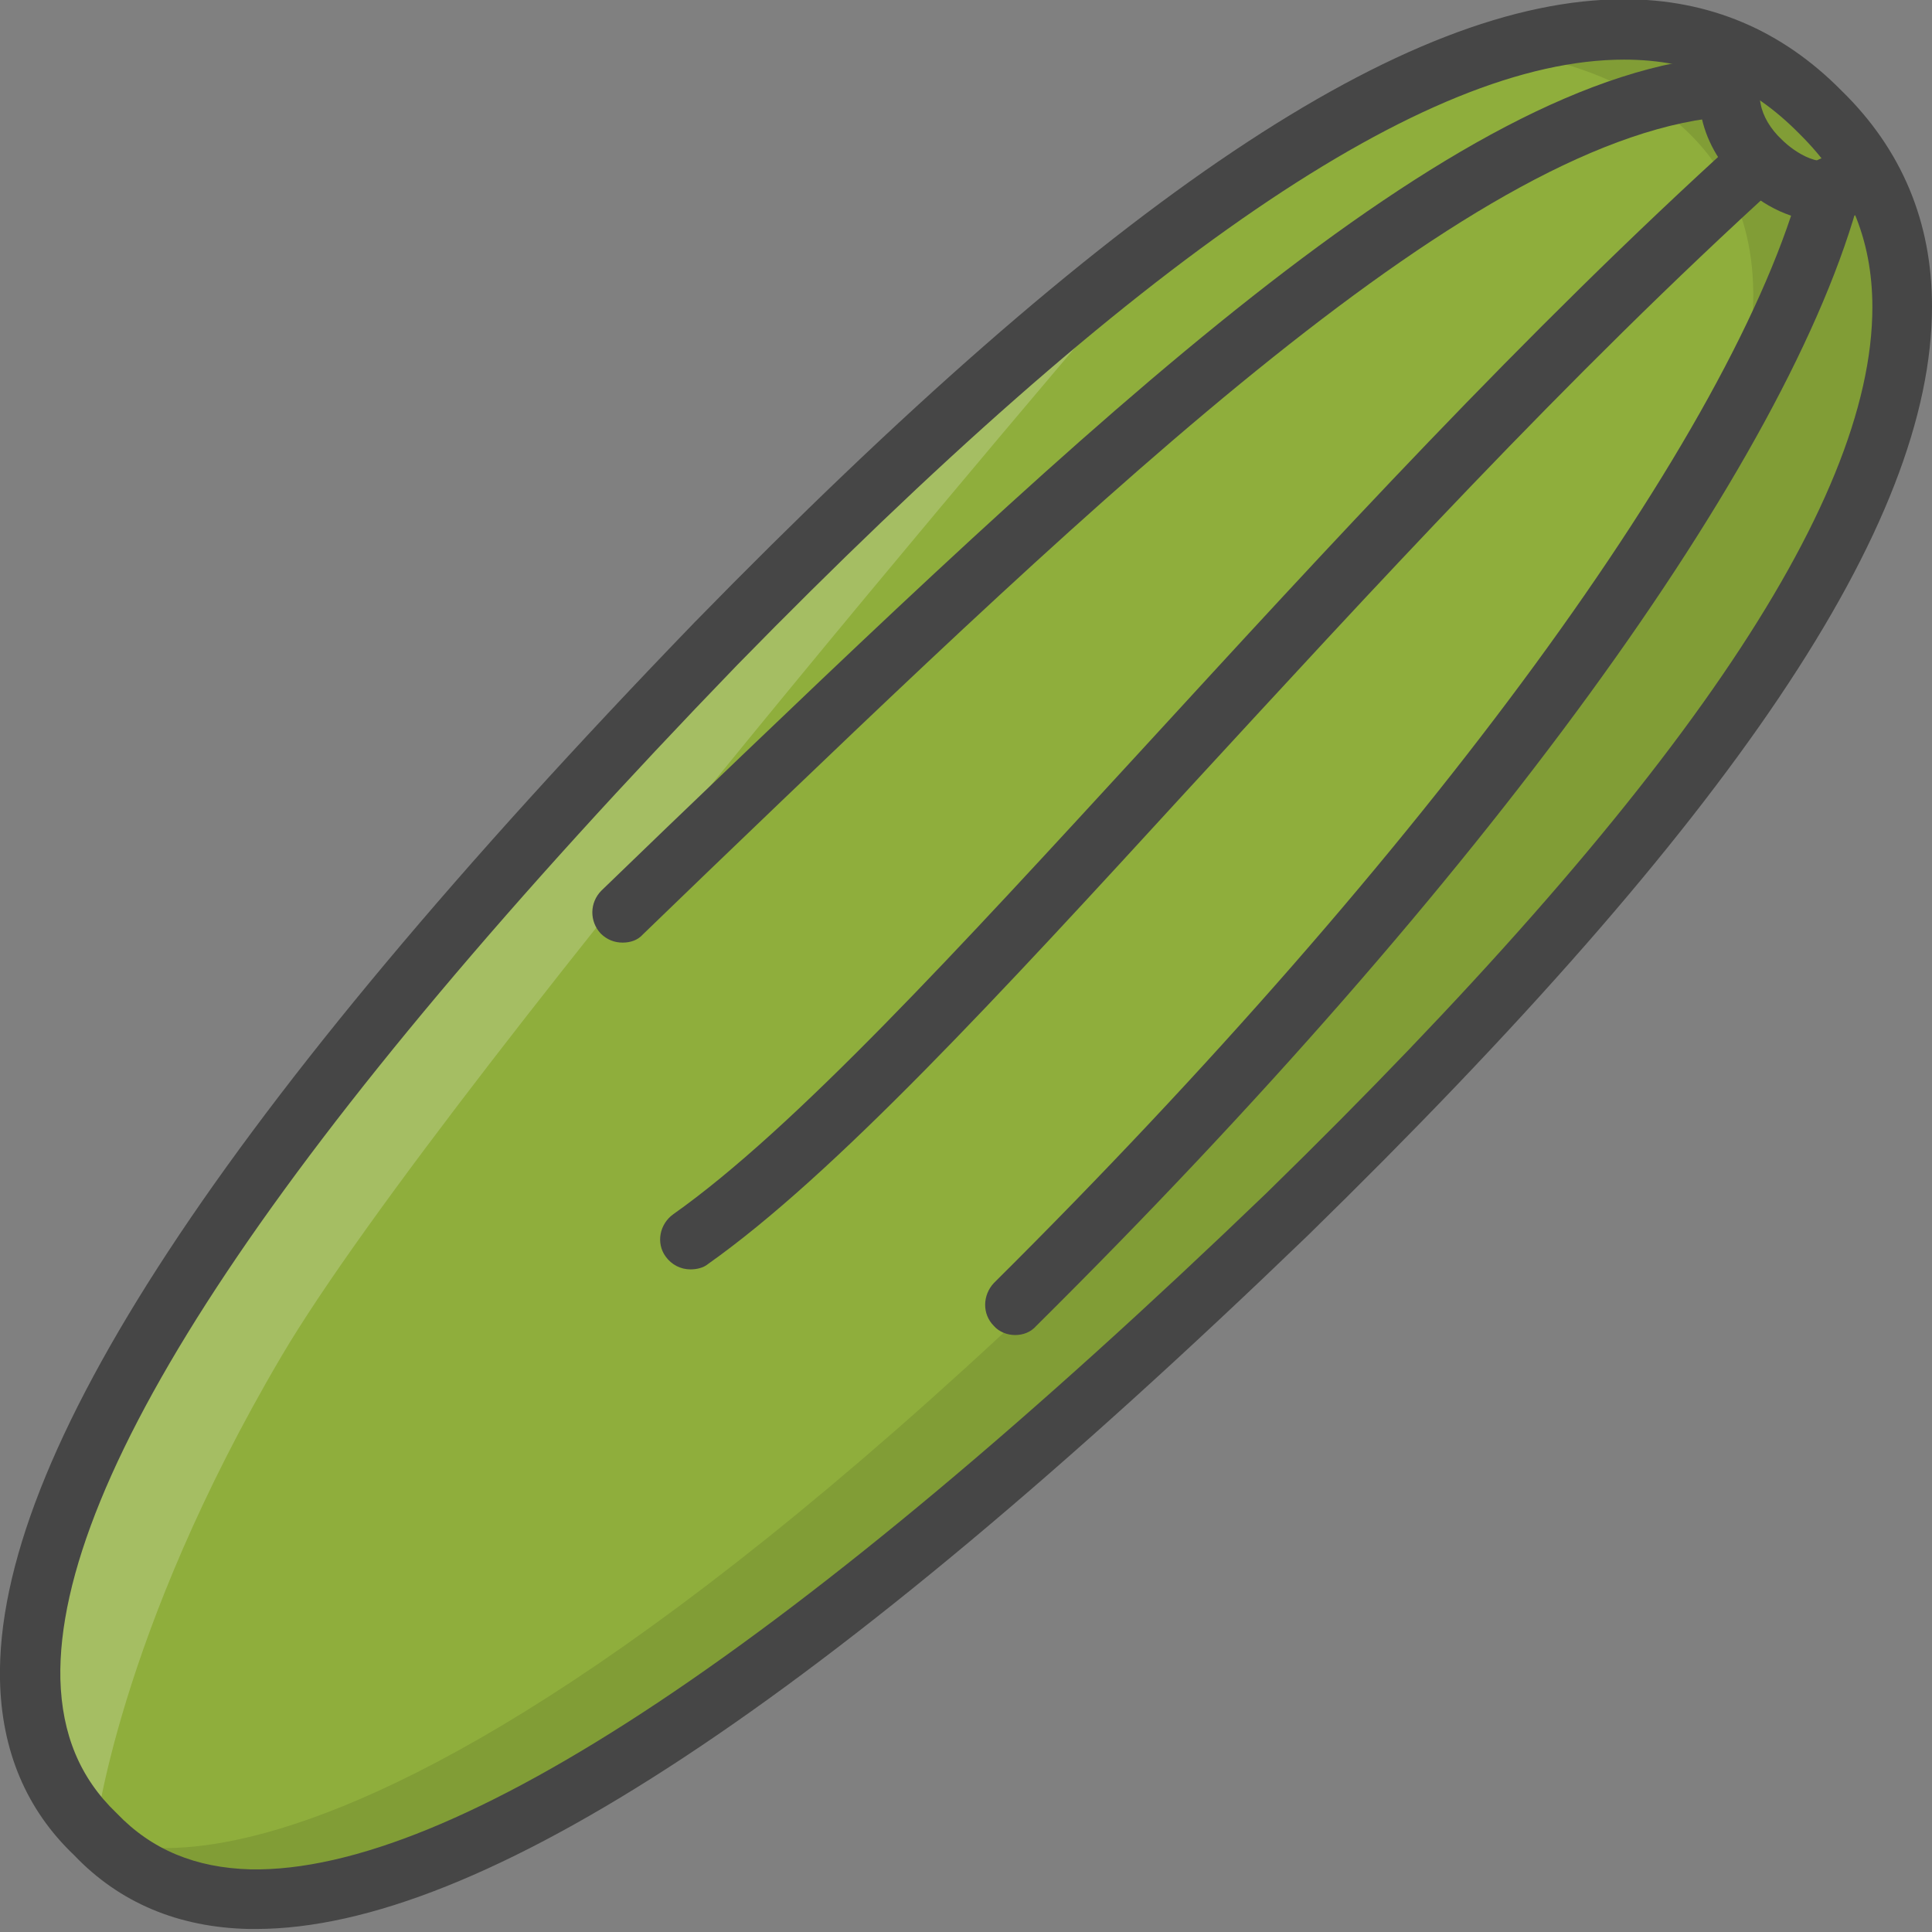<?xml version="1.0" encoding="utf-8"?>
<!-- Generator: Adobe Illustrator 22.1.0, SVG Export Plug-In . SVG Version: 6.00 Build 0)  -->
<svg version="1.1" id="Layer_1" xmlns="http://www.w3.org/2000/svg" xmlns:xlink="http://www.w3.org/1999/xlink" x="0px" y="0px"
	 viewBox="0 0 256 256" style="enable-background:new 0 0 256 256;" xml:space="preserve">
<rect x="0" y="0" width="256" height="256" fill="#808080" stroke="none"/>
<style type="text/css">
	.st0{fill:#F5B31F;}
	.st1{fill:#464646;}
	.st2{opacity:0.15;}
	.st3{fill:#AC6535;}
	.st4{fill:#EB573B;}
	.st5{fill:#90C056;}
	.st6{opacity:0.35;}
	.st7{fill:#FFFFFF;}
	.st8{opacity:0.2;}
	.st9{fill:#F6D67A;}
	.st10{opacity:0.3;}
	.st11{fill:#FFA755;}
	.st12{fill:#8FAE3C;}
	.st13{fill:#BE6BB2;}
	.st14{fill:#B7C536;}
	.st15{opacity:0.1;}
	.st16{fill:#9D5A96;}
	.st17{fill:#EA615D;}
	.st18{opacity:0.4;}
	.st19{fill:#F79932;}
	.st20{fill:#FFEC97;}
	.st21{fill:#FFD11D;}
	.st22{fill:#F7F2D5;}
	.st23{fill:#F6AF72;}
	.st24{fill:#BA6C45;}
	.st25{opacity:0.5;}
	.st26{fill:#E4C074;}
	.st27{fill:#656566;}
	.st28{fill:#FACD1F;}
	.st29{fill:#FFDF66;}
	.st30{fill:#6D6E71;}
	.st31{fill:#E77CAE;}
	.st32{fill:#FFE5C4;}
	.st33{fill:#F68455;}
	.st34{opacity:0.7;}
	.st35{fill:#ADEDFF;}
	.st36{fill:#EC754B;}
	.st37{fill:#4AA5BA;}
	.st38{opacity:0.8;}
	.st39{fill:#92A5AC;}
	.st40{fill:#D06E3C;}
	.st41{fill:#DA4F4B;}
	.st42{fill:#BDF3FF;}
	.st43{fill:#F18BB4;}
	.st44{fill:#F9D97A;}
	.st45{fill:none;}
	.st46{fill:#AF6535;}
	.st47{fill:#B93226;}
	.st48{fill:#FF6050;}
	.st49{fill:#EA7CB1;}
	.st50{fill:#00B0E0;}
	.st51{fill:#EA7DAE;}
	.st52{fill:#BC7532;}
	.st53{fill:#876C6C;}
	.st54{fill:#F9F6CD;}
	.st55{fill:#FFE37B;}
	.st56{fill:#1DDCFF;}
	.st57{fill:#60ACF7;}
	.st58{fill:#C3755A;}
	.st59{fill:#96557A;}
	.st60{fill:#66625D;}
	.st61{fill:#D68032;}
	.st62{fill:#F2A355;}
	.st63{fill:#7E9E6A;}
	.st64{fill:#965A85;}
	.st65{fill:#90CAD3;}
	.st66{fill:#94B57F;}
	.st67{fill:#B2E2E7;}
	.st68{fill:#FFDF8F;}
	.st69{fill:#FFFAEB;}
	.st70{fill:#F88916;}
	.st71{fill:#FFC86E;}
	.st72{fill:#AFA51D;}
	.st73{fill:#968A1C;}
	.st74{fill:#C3556D;}
</style>
<g>
	<g>
		<g>
			<path class="st12" d="M170.5,160.9C84.9,243.4,34.9,266.4,12.6,243c-23.4-22.2-0.4-72.2,82.2-157.7
				c63.6-65,116.7-100.7,146.3-70.5C271.4,44.3,235.6,97.4,170.5,160.9z"/>
		</g>
	</g>
	<g class="st15">
		<g>
			<path d="M198.4,6.7c17.1-5.3,31.6-3.3,42.7,8.1c30.3,29.5-5.5,82.6-70.6,146.1C84.9,243.4,34.9,266.4,12.6,243
				c0,0,35.3,24.4,157-102.6S198.4,6.7,198.4,6.7z"/>
		</g>
	</g>
	<g class="st8">
		<g>
			<path class="st7" d="M155.9,30.3c-18.8,13.9-39.3,32.7-61,55C12.3,170.8-10.7,220.8,12.6,243c0,0,2.9-26.3,24.7-63.3
				S155.9,30.3,155.9,30.3z"/>
		</g>
	</g>
	<g>
		<g>
			<path class="st1" d="M33.9,255.6c-0.3,0-0.6,0-0.9,0c-9.4-0.2-17.2-3.5-23.2-9.8c-6.3-6-9.6-13.8-9.8-23.2
				c-0.6-29.5,29.5-75.4,92-140.1c55.1-56.4,94.3-82.6,123.2-82.6c0,0,0,0,0,0C226.5-0.1,236.1,4,244,12c8,7.8,12,17.4,12,28.6
				c0,28.9-26.3,68-82.7,123.1c0,0,0,0,0,0C109.1,225.6,63.5,255.6,33.9,255.6z M215.2,7.9c-26.3,0-64.7,26.2-117.5,80.2
				C37.6,150.3,7.4,195.5,8,222.5c0.2,7.3,2.6,13.1,7.4,17.7c0,0,0.1,0.1,0.1,0.1c4.6,4.8,10.4,7.2,17.7,7.4
				c26.9,0.5,72.2-29.6,134.6-89.6c54-52.7,80.3-91.1,80.3-117.4c0-9.1-3.2-16.6-9.7-23C231.9,11.1,224.4,7.9,215.2,7.9
				C215.2,7.9,215.2,7.9,215.2,7.9z M170.5,160.9L170.5,160.9L170.5,160.9z"/>
		</g>
	</g>
	<g>
		<g>
			<path class="st1" d="M241.6,29.3c-3.8,0-7.9-1.8-11.3-5.2c-2.6-2.6-4.3-5.7-4.9-8.9c-0.8-4,0.3-7.7,3.1-10.4
				c1.6-1.6,4.1-1.6,5.7,0c1.6,1.6,1.6,4.1,0,5.7c-0.6,0.6-1.3,1.5-0.9,3.3c0.3,1.6,1.3,3.3,2.8,4.7c1.7,1.7,5.6,4.3,8,1.9
				c1.6-1.6,4.1-1.6,5.7,0c1.6,1.6,1.6,4.1,0,5.7C247.4,28.2,244.6,29.3,241.6,29.3z"/>
		</g>
	</g>
	<g>
		<g>
			<path class="st1" d="M82.5,124.9c-1.1,0-2.1-0.4-2.9-1.2c-1.5-1.6-1.5-4.1,0.1-5.7l8.5-8.2C144.2,56.1,192.6,9.6,229,7.4
				c2.2-0.1,4.1,1.5,4.2,3.8c0.1,2.2-1.5,4.1-3.8,4.2c-33.5,2-83.1,49.7-135.7,100.2l-8.5,8.2C84.5,124.6,83.5,124.9,82.5,124.9z"/>
		</g>
	</g>
	<g>
		<g>
			<path class="st1" d="M134.5,176.9c-1,0-2.1-0.4-2.8-1.2c-1.6-1.6-1.5-4.1,0-5.7c57.2-56.8,98.2-112.8,107.1-146.3
				c0.6-2.1,2.8-3.4,4.9-2.8c2.1,0.6,3.4,2.8,2.8,4.9c-9.3,35.3-50.1,91.3-109.2,149.9C136.6,176.5,135.6,176.9,134.5,176.9z"/>
		</g>
	</g>
	<g>
		<g>
			<path class="st1" d="M91.5,168.2c-1.3,0-2.5-0.6-3.3-1.7c-1.3-1.8-0.8-4.3,1-5.6c16-11.3,37.6-34.9,62.6-62.1
				c23.6-25.7,50.2-54.8,78.6-80.5c1.6-1.5,4.2-1.4,5.7,0.3c1.5,1.6,1.4,4.2-0.3,5.7c-28.1,25.5-54.6,54.5-78.1,80
				c-25.3,27.6-47.2,51.4-63.9,63.2C93.2,168,92.3,168.2,91.5,168.2z"/>
		</g>
	</g>
</g>
</svg>
